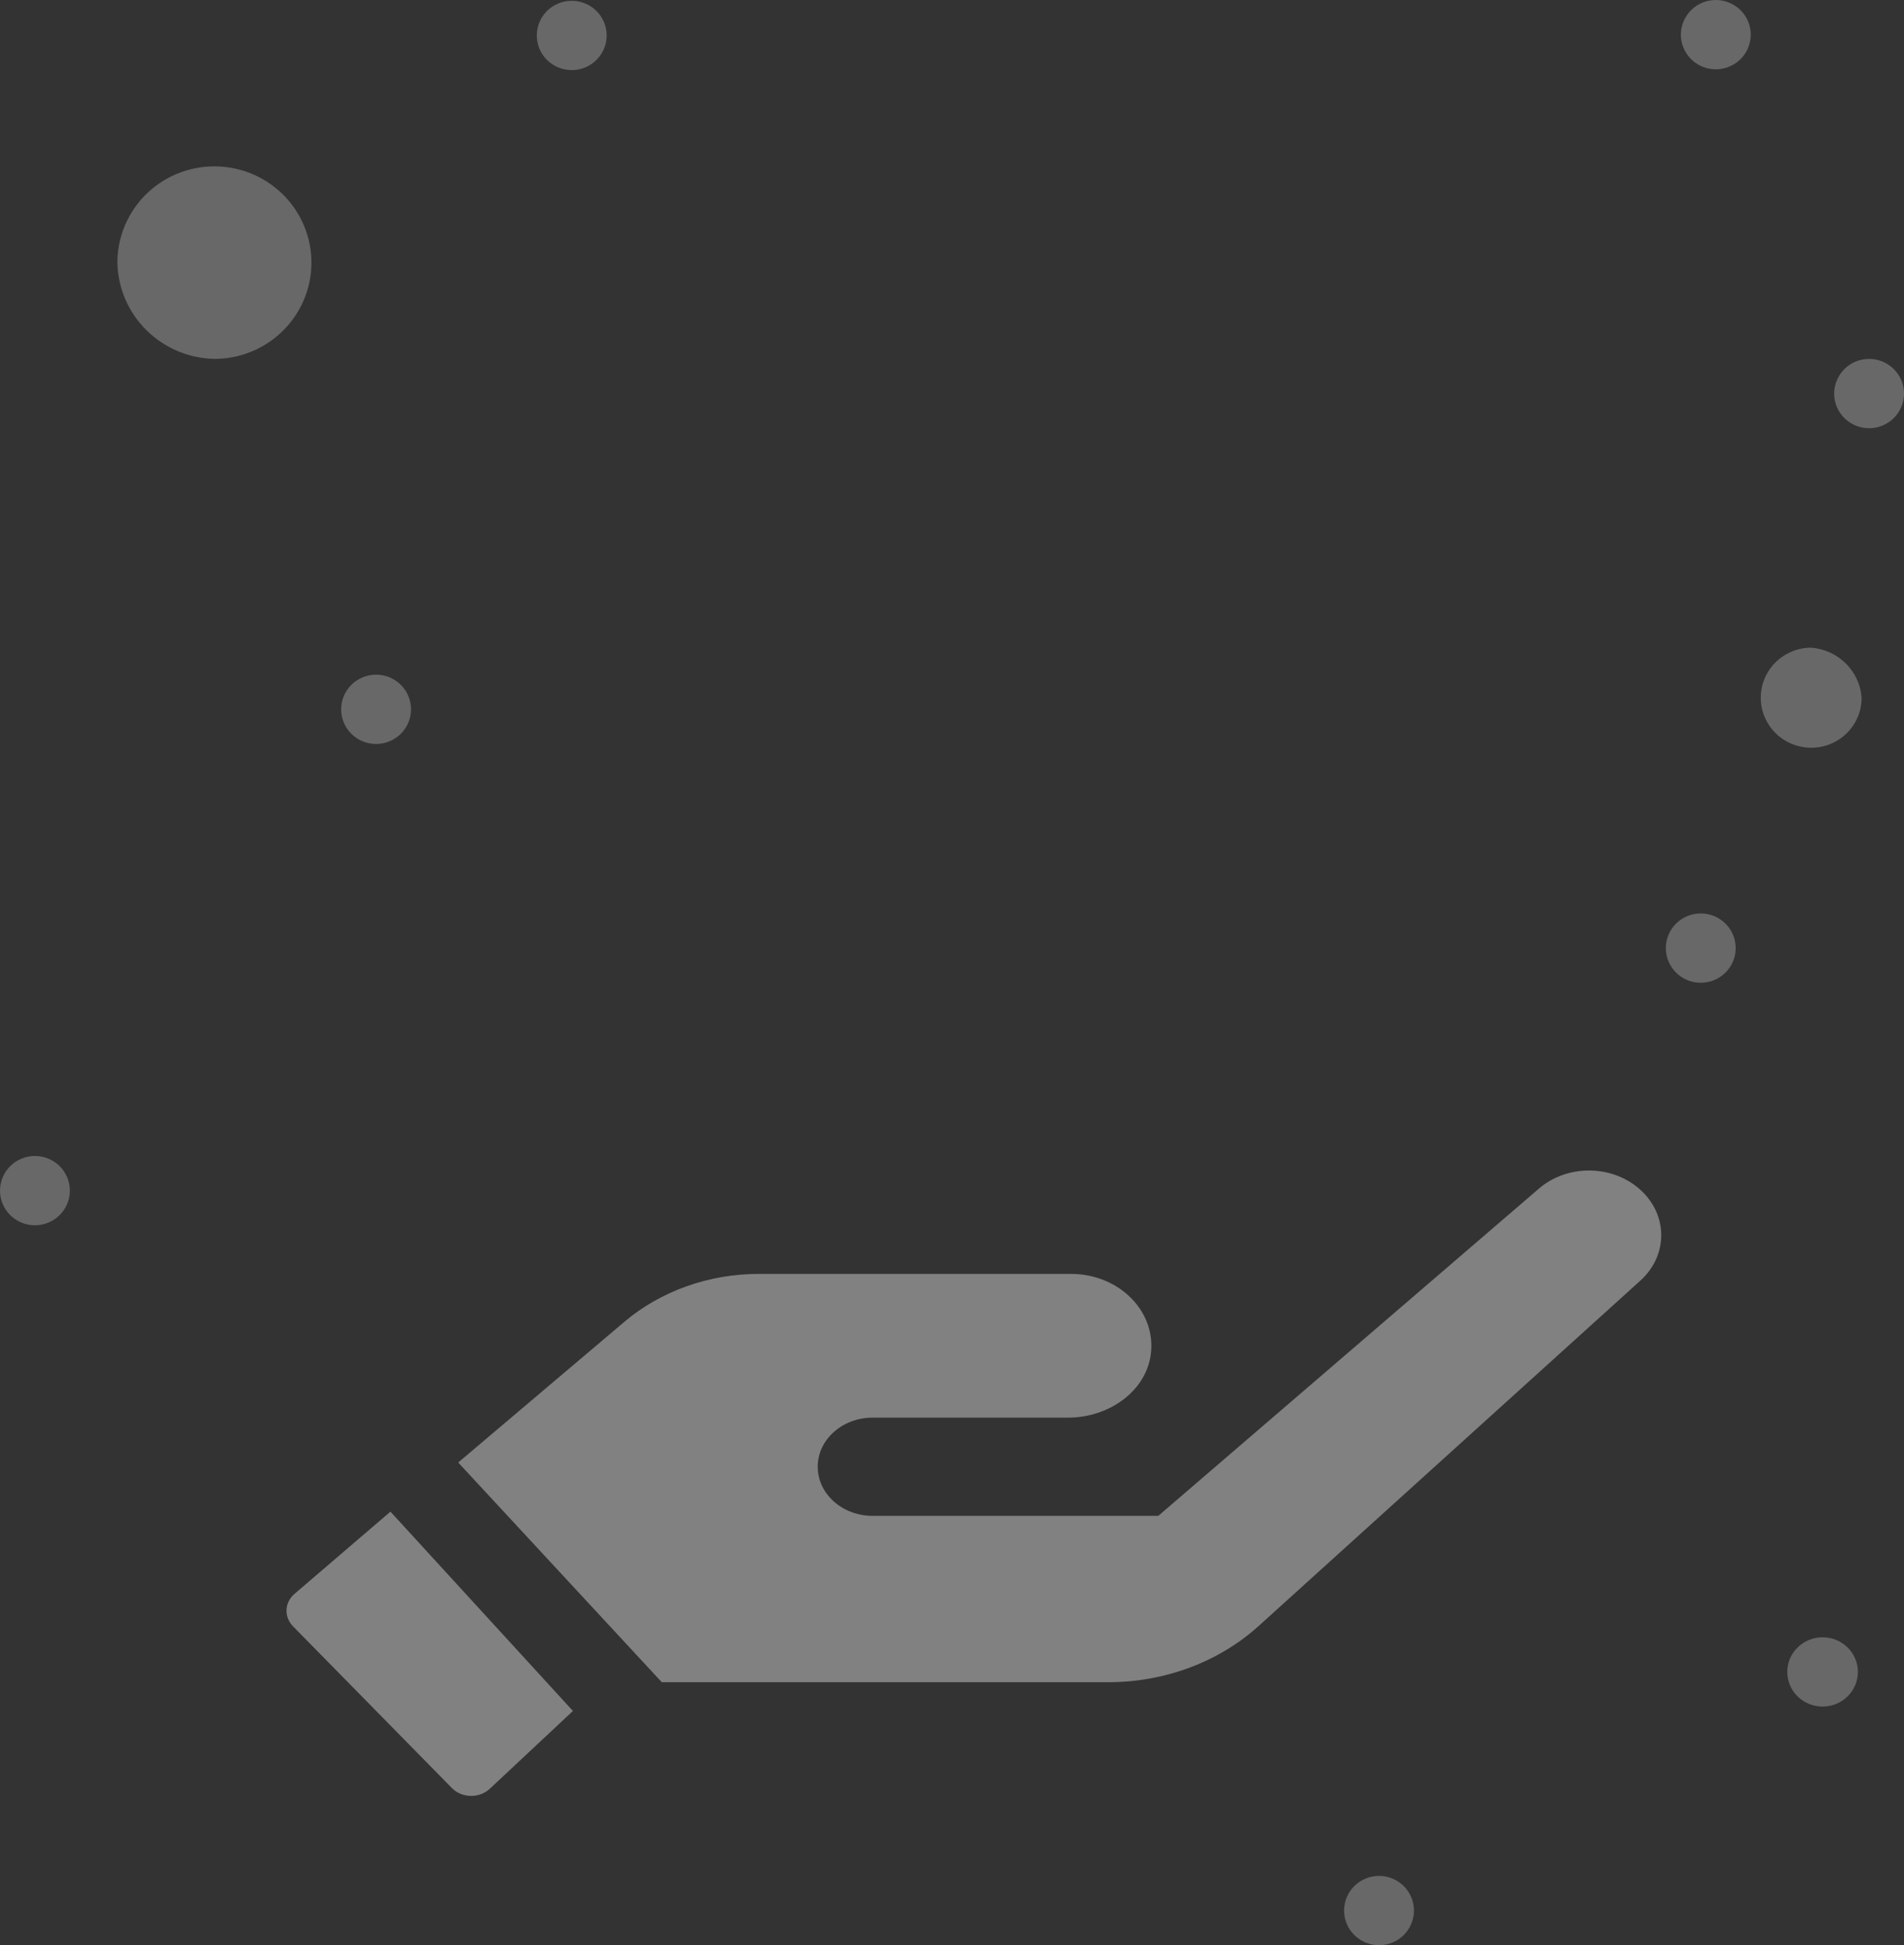 <svg width="46" height="47" viewBox="0 0 46 47" fill="none" xmlns="http://www.w3.org/2000/svg">
<rect x="0" y="0" width="46" height="47" fill="#333333" stroke="none"/>
<g clip-path="url(#clip0_2791_4613)">
<path opacity="0.28" d="M5.199 8.671C5.662 8.667 6.113 8.528 6.496 8.27C6.879 8.012 7.176 7.648 7.351 7.222C7.526 6.797 7.569 6.33 7.477 5.88C7.384 5.43 7.159 5.018 6.831 4.694C6.502 4.371 6.085 4.151 5.63 4.063C5.176 3.975 4.706 4.022 4.279 4.198C3.851 4.375 3.486 4.673 3.23 5.055C2.973 5.437 2.836 5.886 2.836 6.345C2.848 6.961 3.101 7.549 3.543 7.983C3.984 8.417 4.578 8.664 5.199 8.671Z" fill="#F0F0F0"/>
<path opacity="0.42" d="M7.117 38.508C6.872 38.717 6.856 39.065 7.079 39.294L10.918 43.202C11.158 43.448 11.581 43.455 11.833 43.219L13.842 41.339L9.433 36.523L7.117 38.508Z" fill="#EDEDED"/>
<path opacity="0.42" d="M39.607 28.726C38.933 28.136 37.86 28.133 37.181 28.717L27.984 36.625H21.083C20.35 36.625 19.756 36.094 19.756 35.438C19.756 34.783 20.35 34.252 21.083 34.252H25.802C26.782 34.252 27.66 33.63 27.797 32.762C27.963 31.705 27.047 30.779 25.876 30.779H18.333C17.125 30.779 15.96 31.195 15.084 31.937L11.07 35.336L15.988 40.644H26.778C28.139 40.644 29.442 40.157 30.401 39.293L39.631 30.941C40.312 30.325 40.302 29.331 39.607 28.726Z" fill="#EDEDED"/>
<path opacity="0.28" d="M43.749 15.648C43.508 15.65 43.273 15.723 43.074 15.857C42.875 15.991 42.72 16.18 42.629 16.401C42.538 16.622 42.516 16.865 42.564 17.099C42.612 17.333 42.729 17.548 42.899 17.716C43.07 17.884 43.287 17.999 43.524 18.044C43.76 18.09 44.004 18.066 44.227 17.974C44.449 17.882 44.639 17.727 44.772 17.529C44.906 17.33 44.977 17.097 44.977 16.858C44.953 16.543 44.816 16.248 44.59 16.026C44.364 15.804 44.066 15.67 43.749 15.648Z" fill="#F0F0F0"/>
<path opacity="0.28" d="M44.033 41.233C44.504 41.233 44.886 40.858 44.886 40.396C44.886 39.933 44.504 39.559 44.033 39.559C43.562 39.559 43.18 39.933 43.18 40.396C43.18 40.858 43.562 41.233 44.033 41.233Z" fill="#F0F0F0"/>
<path opacity="0.28" d="M41.099 22.07C41.266 22.072 41.428 22.123 41.566 22.216C41.703 22.309 41.81 22.441 41.872 22.594C41.935 22.747 41.95 22.915 41.916 23.077C41.883 23.238 41.802 23.387 41.683 23.503C41.565 23.619 41.415 23.698 41.251 23.729C41.088 23.761 40.919 23.744 40.765 23.68C40.611 23.616 40.48 23.509 40.388 23.372C40.295 23.234 40.246 23.073 40.246 22.908C40.246 22.797 40.268 22.687 40.311 22.585C40.354 22.483 40.417 22.39 40.497 22.312C40.576 22.234 40.67 22.173 40.773 22.131C40.877 22.09 40.988 22.069 41.099 22.07Z" fill="#F0F0F0"/>
<path opacity="0.28" d="M45.166 8.672C45.332 8.674 45.495 8.724 45.632 8.818C45.77 8.911 45.876 9.042 45.939 9.195C46.001 9.348 46.017 9.516 45.983 9.678C45.949 9.84 45.868 9.988 45.75 10.104C45.631 10.221 45.481 10.299 45.318 10.331C45.154 10.363 44.985 10.345 44.831 10.282C44.678 10.218 44.546 10.111 44.454 9.973C44.362 9.836 44.312 9.674 44.312 9.509C44.312 9.398 44.335 9.289 44.378 9.187C44.421 9.084 44.484 8.992 44.563 8.914C44.642 8.836 44.736 8.774 44.84 8.733C44.943 8.691 45.054 8.671 45.166 8.672Z" fill="#F0F0F0"/>
<path opacity="0.28" d="M41.463 5.16793e-05C41.629 0.002 41.791 0.053 41.929 0.146C42.066 0.239 42.173 0.37 42.236 0.523C42.298 0.676 42.313 0.844 42.28 1.006C42.246 1.168 42.165 1.316 42.047 1.433C41.928 1.549 41.778 1.627 41.614 1.659C41.451 1.691 41.282 1.673 41.128 1.61C40.974 1.546 40.843 1.439 40.751 1.301C40.659 1.164 40.609 1.002 40.609 0.837C40.609 0.727 40.632 0.617 40.675 0.515C40.718 0.413 40.781 0.32 40.86 0.242C40.939 0.164 41.033 0.103 41.137 0.061C41.24 0.02 41.351 -0.001 41.463 5.16793e-05Z" fill="#F0F0F0"/>
<path opacity="0.28" d="M13.822 0.02C13.989 0.021 14.151 0.072 14.288 0.165C14.426 0.258 14.533 0.39 14.595 0.543C14.657 0.696 14.673 0.864 14.639 1.026C14.605 1.188 14.524 1.336 14.406 1.452C14.288 1.568 14.137 1.647 13.974 1.679C13.81 1.71 13.641 1.693 13.488 1.629C13.334 1.566 13.203 1.458 13.11 1.321C13.018 1.184 12.969 1.022 12.969 0.857C12.969 0.746 12.991 0.636 13.034 0.534C13.077 0.432 13.14 0.339 13.219 0.261C13.299 0.184 13.393 0.122 13.496 0.081C13.6 0.039 13.71 0.018 13.822 0.02Z" fill="#F0F0F0"/>
<path opacity="0.28" d="M9.086 16.301C9.253 16.301 9.416 16.35 9.555 16.442C9.694 16.534 9.802 16.665 9.866 16.818C9.93 16.971 9.946 17.139 9.914 17.301C9.881 17.464 9.801 17.613 9.683 17.73C9.565 17.847 9.414 17.927 9.251 17.959C9.087 17.991 8.917 17.975 8.763 17.912C8.609 17.848 8.477 17.741 8.384 17.603C8.292 17.465 8.242 17.304 8.242 17.138C8.242 16.916 8.331 16.703 8.489 16.546C8.648 16.389 8.862 16.301 9.086 16.301Z" fill="#F0F0F0"/>
<path opacity="0.28" d="M33.326 45.324C33.492 45.326 33.655 45.377 33.792 45.47C33.93 45.563 34.036 45.694 34.099 45.847C34.161 46.001 34.177 46.169 34.143 46.331C34.109 46.492 34.028 46.641 33.91 46.757C33.791 46.873 33.641 46.952 33.478 46.983C33.314 47.015 33.145 46.998 32.992 46.934C32.838 46.87 32.707 46.763 32.614 46.626C32.522 46.488 32.473 46.327 32.473 46.161C32.473 46.051 32.495 45.941 32.538 45.839C32.581 45.737 32.644 45.644 32.723 45.566C32.803 45.488 32.897 45.427 33 45.385C33.104 45.344 33.214 45.323 33.326 45.324Z" fill="#F0F0F0"/>
<path opacity="0.28" d="M0.853 27.93C1.02 27.932 1.182 27.982 1.319 28.075C1.457 28.168 1.564 28.3 1.626 28.453C1.689 28.606 1.704 28.774 1.67 28.936C1.637 29.098 1.556 29.246 1.437 29.362C1.319 29.478 1.169 29.557 1.005 29.589C0.842 29.62 0.672 29.603 0.519 29.54C0.365 29.476 0.234 29.369 0.142 29.231C0.049 29.094 1.02797e-05 28.932 1.60753e-09 28.767C-6.88824e-06 28.656 0.022 28.547 0.065 28.444C0.108 28.342 0.171 28.25 0.25 28.172C0.33 28.094 0.424 28.032 0.527 27.991C0.631 27.949 0.742 27.928 0.853 27.93Z" fill="#F0F0F0"/>
</g>
<defs>
<clipPath id="clip0_2791_4613">
<rect width="46" height="47" fill="white"/>
</clipPath>
</defs>
</svg>
